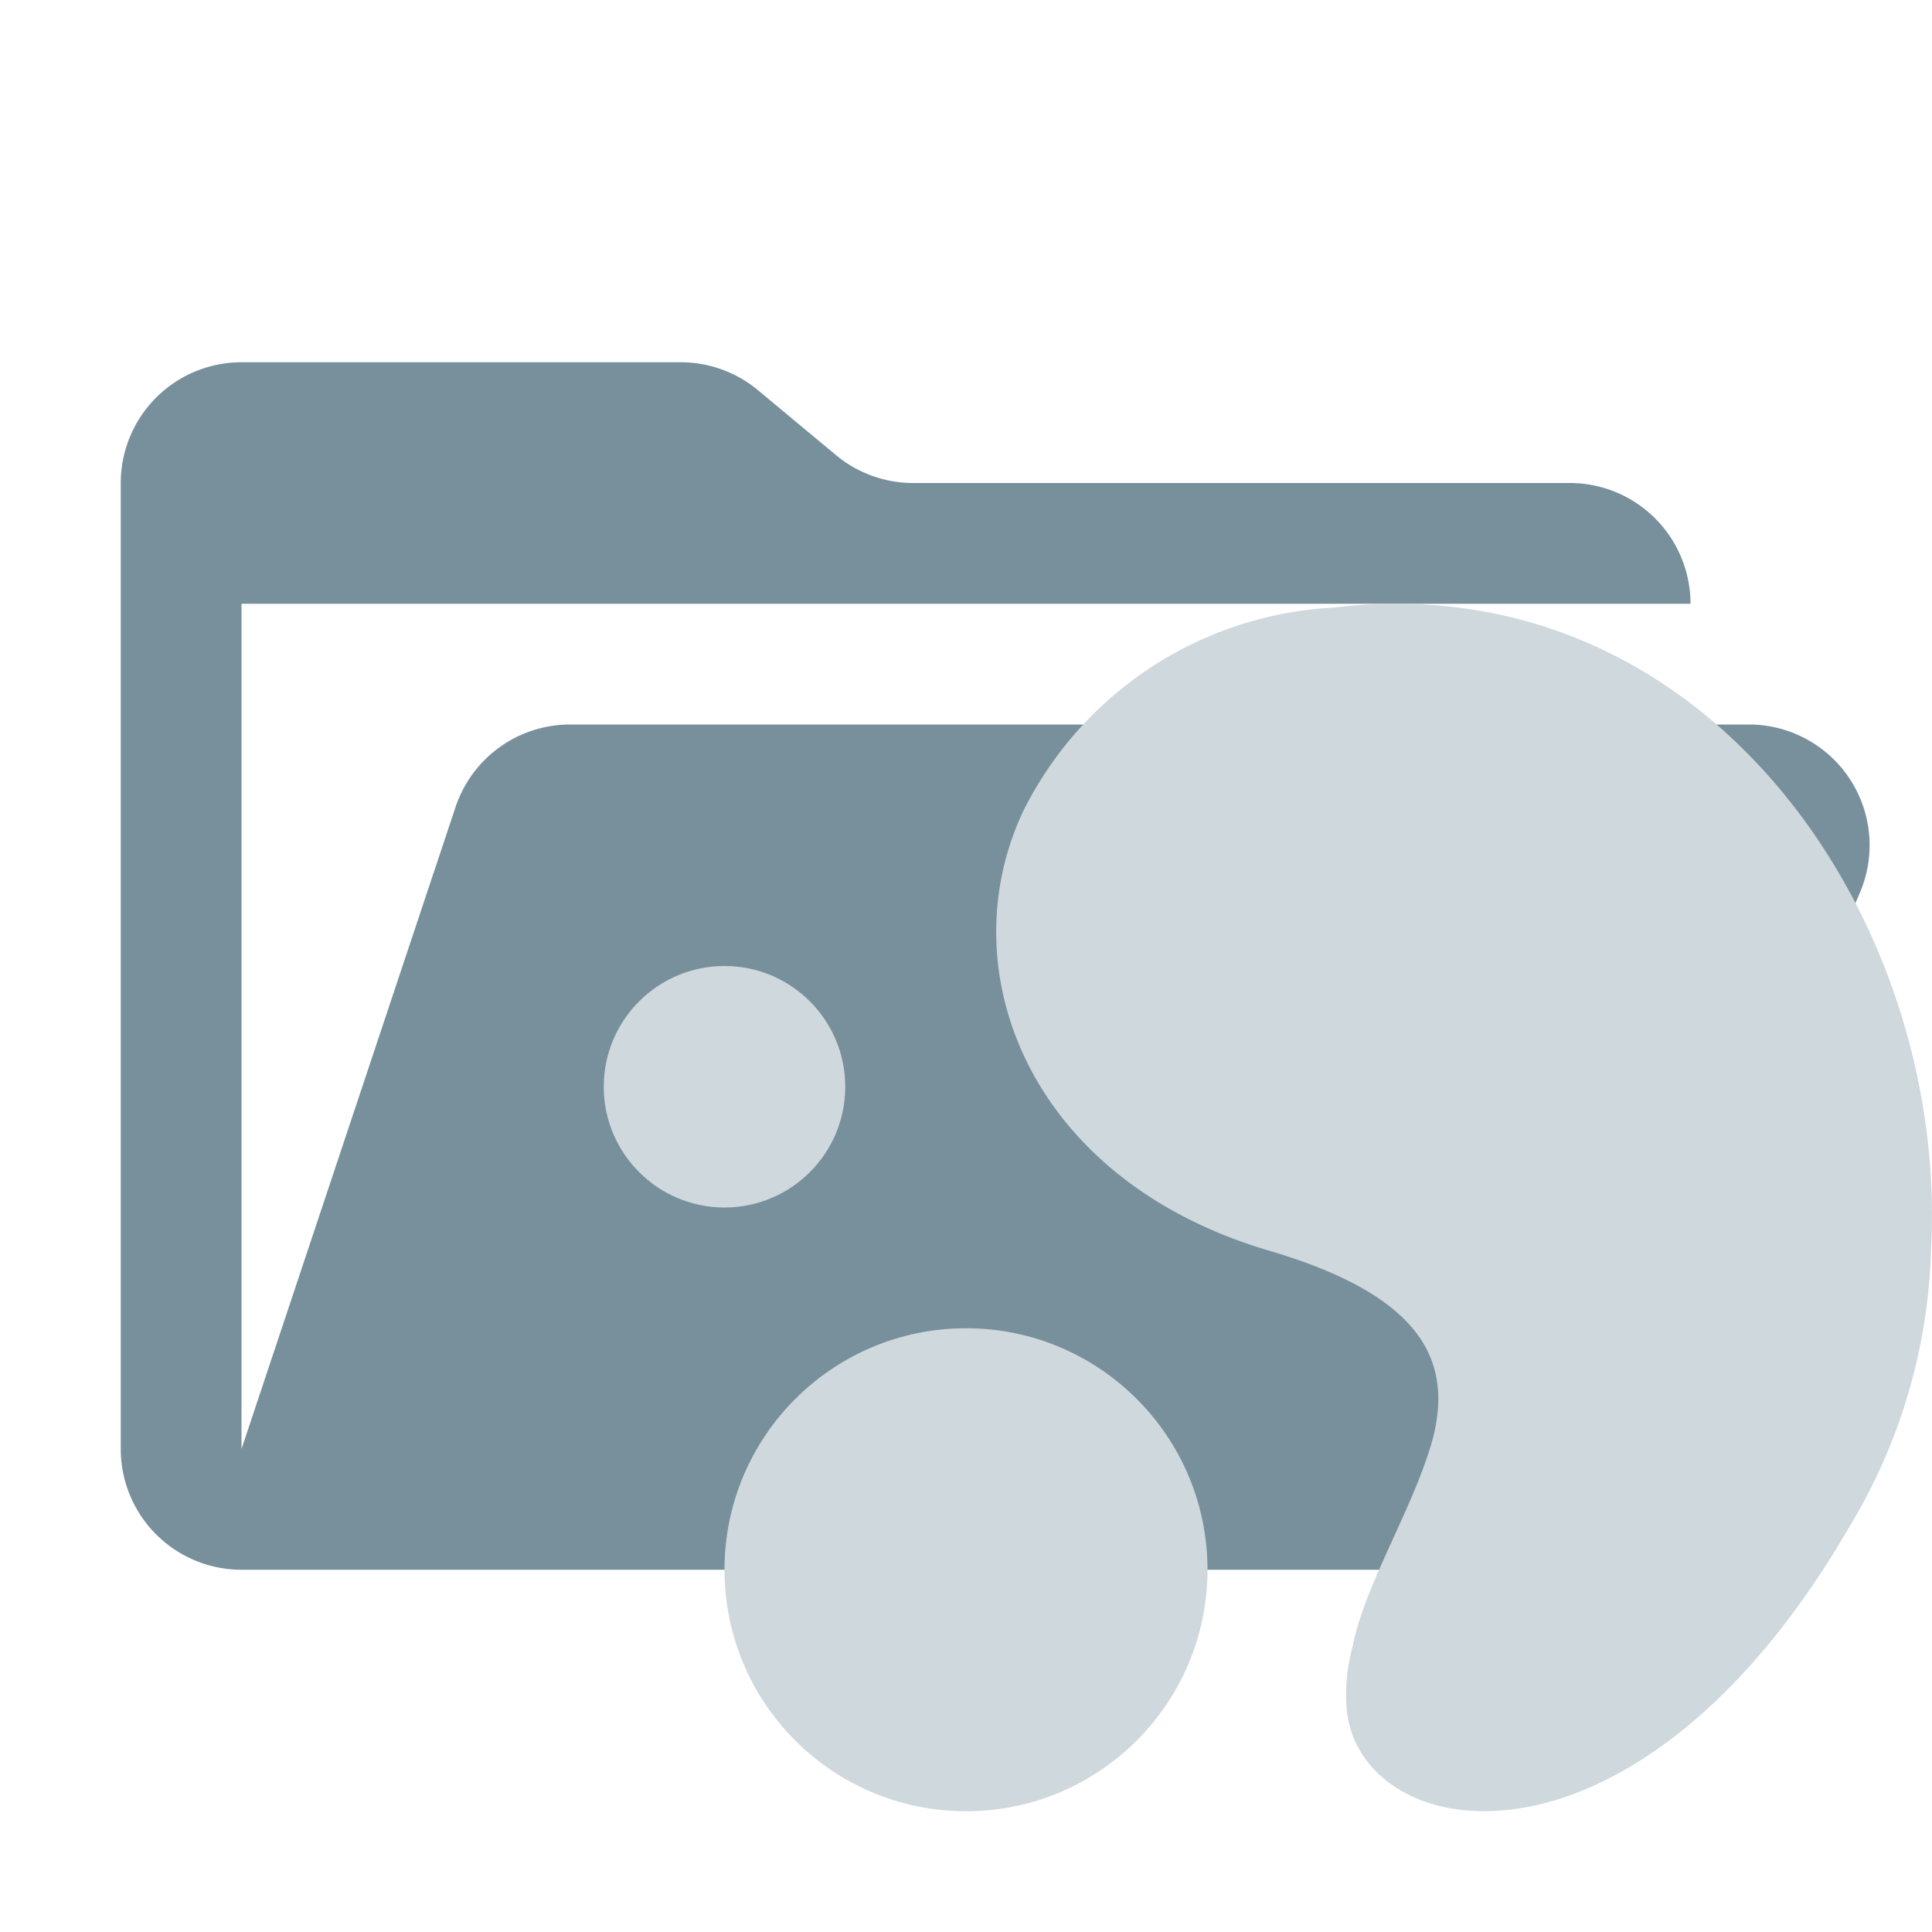 <svg xmlns="http://www.w3.org/2000/svg" viewBox="0 0 32 32">
  <path d="M28.967,12H9.442a2,2,0,0,0-1.897,1.368L4,24V10H28a2,2,0,0,0-2-2H15.124a2,2,0,0,1-1.28-.464L12.556,6.464A2,2,0,0,0,11.276,6H4A2,2,0,0,0,2,8V24a2,2,0,0,0,2,2H26l4.805-11.212A2,2,0,0,0,28.967,12Z" style="fill: #78909c"/>
  <g>
    <path d="M31.983,20.728c.309-5.491-3.708-11.404-9.889-10.665A6.101,6.101,0,0,0,16.944,13.442c-1.236,2.64.103,6.125,4.12,7.286,2.472.739,2.987,1.795,2.678,3.062-.309,1.162-1.133,2.429-1.339,3.485a2.994,2.994,0,0,0-.103.95c.103,2.323,4.738,3.273,8.344-2.957A9.354,9.354,0,0,0,31.983,20.728Z" style="fill: #cfd8dc;fill-rule: evenodd"/>
    <circle cx="16" cy="26" r="4" style="fill: #cfd8dc"/>
    <circle cx="12" cy="18" r="2" style="fill: #cfd8dc"/>
  </g>
</svg>
